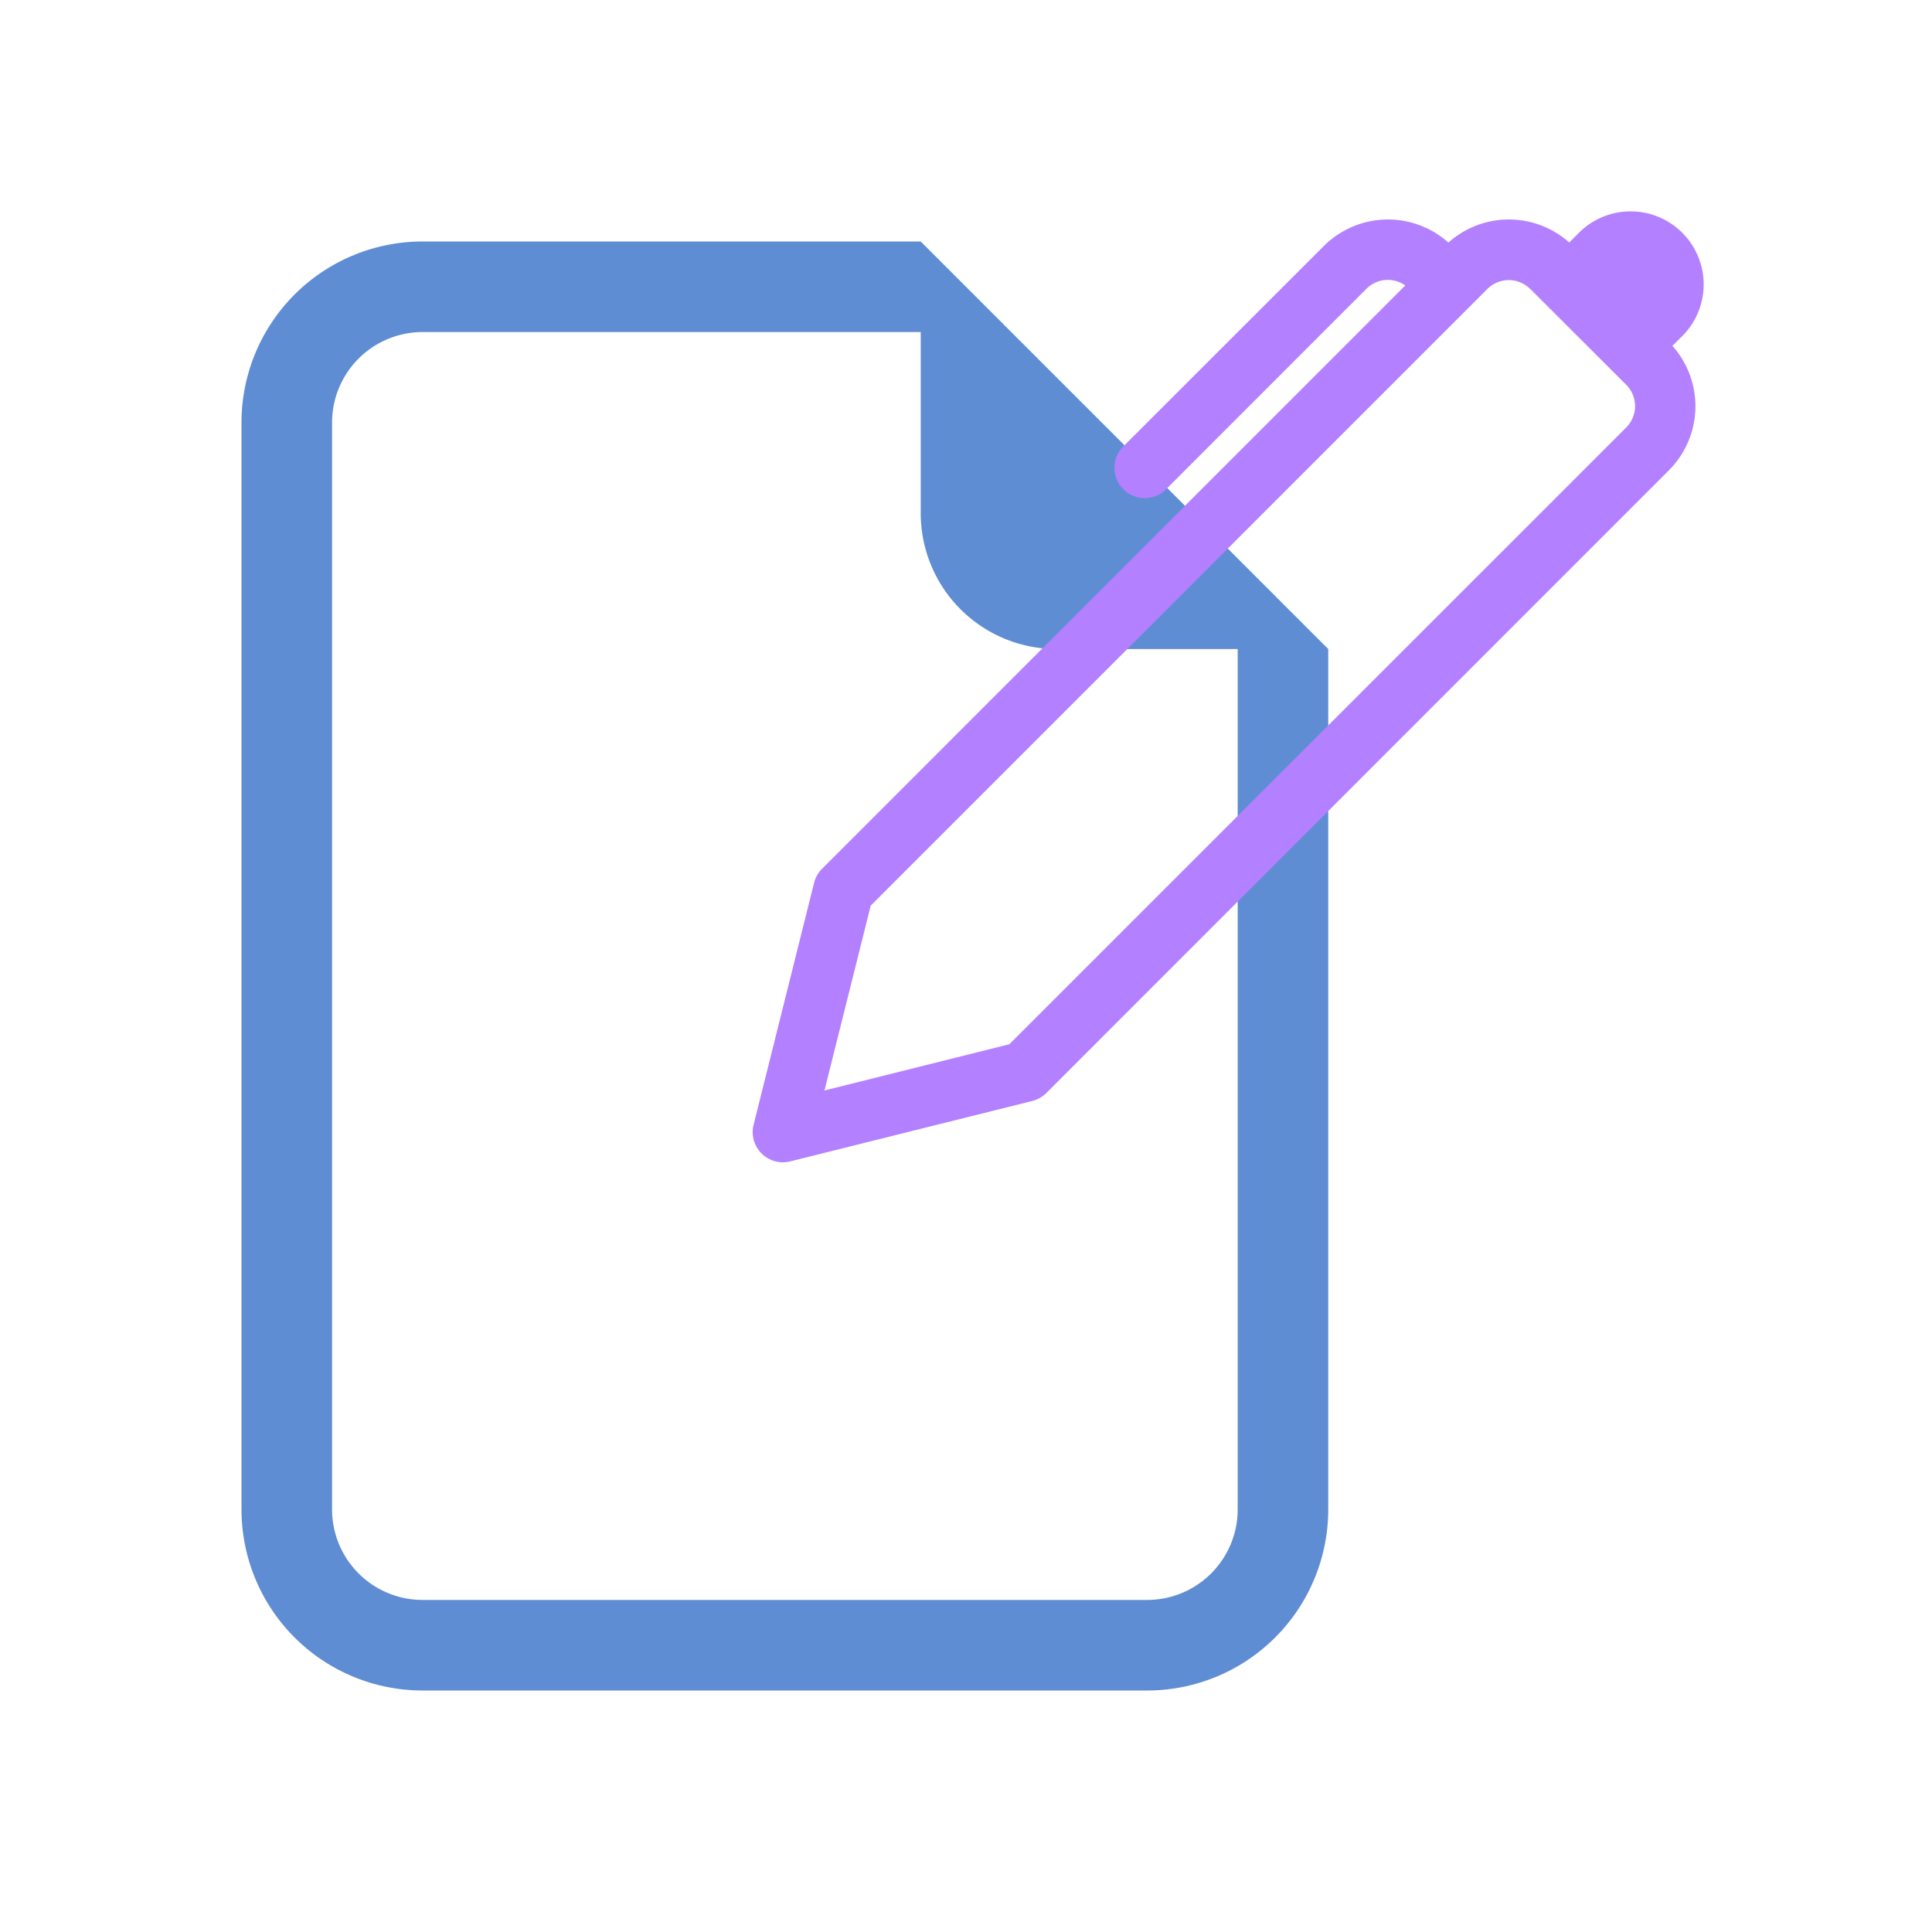 <?xml version="1.0" encoding="UTF-8" standalone="no"?>
<svg
   width="16"
   height="16"
   fill="currentColor"
   class="bi bi-file-earmark"
   viewBox="0 0 16 16"
   version="1.1"
   id="svg4"
   sodipodi:docname="file-earmark.svg"
   inkscape:version="1.1.1 (3bf5ae0d25, 2021-09-20)"
   xmlns:inkscape="http://www.inkscape.org/namespaces/inkscape"
   xmlns:sodipodi="http://sodipodi.sourceforge.net/DTD/sodipodi-0.dtd"
   xmlns="http://www.w3.org/2000/svg"
   xmlns:svg="http://www.w3.org/2000/svg">
  <defs
     id="defs8" />
  <sodipodi:namedview
     id="namedview6"
     pagecolor="#ffffff"
     bordercolor="#666666"
     borderopacity="1.0"
     inkscape:pageshadow="2"
     inkscape:pageopacity="0.0"
     inkscape:pagecheckerboard="0"
     showgrid="false"
     showguides="true"
     inkscape:guide-bbox="true"
     inkscape:snap-object-midpoints="true"
     inkscape:snap-center="true"
     inkscape:snap-page="true"
     inkscape:snap-midpoints="true"
     inkscape:snap-smooth-nodes="true"
     inkscape:snap-intersection-paths="true"
     inkscape:object-paths="true"
     inkscape:zoom="54.5625"
     inkscape:cx="8"
     inkscape:cy="8"
     inkscape:window-width="2560"
     inkscape:window-height="1361"
     inkscape:window-x="1911"
     inkscape:window-y="-9"
     inkscape:window-maximized="1"
     inkscape:current-layer="svg4">
    <sodipodi:guide
       position="2,14"
       orientation="-1,0"
       id="guide825"
       inkscape:label=""
       inkscape:locked="false"
       inkscape:color="rgb(0,0,255)" />
    <sodipodi:guide
       position="2,14"
       orientation="0,-1"
       id="guide827" />
    <sodipodi:guide
       position="14,2"
       orientation="-1,0"
       id="guide829"
       inkscape:label=""
       inkscape:locked="false"
       inkscape:color="rgb(0,0,255)" />
    <sodipodi:guide
       position="14,2"
       orientation="0,-1"
       id="guide831" />
  </sodipodi:namedview>
  <path
     d="M 11,5.375 V 12.5 A 1.5,1.5 0 0 1 9.5,14 H 3.5 A 1.5,1.5 0 0 1 2,12.5 v -9 A 1.5,1.5 0 0 1 3.5,2 h 4.125 z m -2.25,0 A 1.125,1.125 0 0 1 7.625,4.25 V 2.75 H 3.5 A 0.75,0.75 0 0 0 2.75,3.5 v 9 a 0.75,0.75 0 0 0 0.75,0.75 H 9.5 A 0.75,0.75 0 0 0 10.25,12.5 V 5.375 Z"
     id="path2"
     style="stroke-width:0.75;fill:#5f8dd3;fill-opacity:1" />
  <path
     d="m 12.995,2.009 0.075,-0.075 a 0.605,0.605 0 1 1 0.855,0.856 l -0.075,0.074 A 0.751,0.751 0 0 1 13.821,3.895 L 8.665,9.052 a 0.25,0.25 0 0 1 -0.117,0.066 L 6.545,9.618 A 0.25,0.25 0 0 1 6.241,9.315 L 6.742,7.311 a 0.25,0.25 0 0 1 0.066,-0.116 L 11.638,2.364 a 0.25,0.25 0 0 0 -0.322,0.028 L 9.667,4.042 A 0.251,0.251 0 1 1 9.312,3.688 L 10.963,2.038 a 0.751,0.751 0 0 1 1.032,-0.029 0.751,0.751 0 0 1 1.001,-5.009e-4 z m -0.323,0.384 a 0.25,0.25 0 0 0 -0.354,0 L 7.211,7.5 6.828,9.031 8.359,8.648 13.467,3.541 a 0.25,0.25 0 0 0 0,-0.355 L 12.673,2.393 Z"
     id="path2-1"
     style="fill:#b380ff;fill-opacity:1;stroke-width:0.501" />
</svg>
